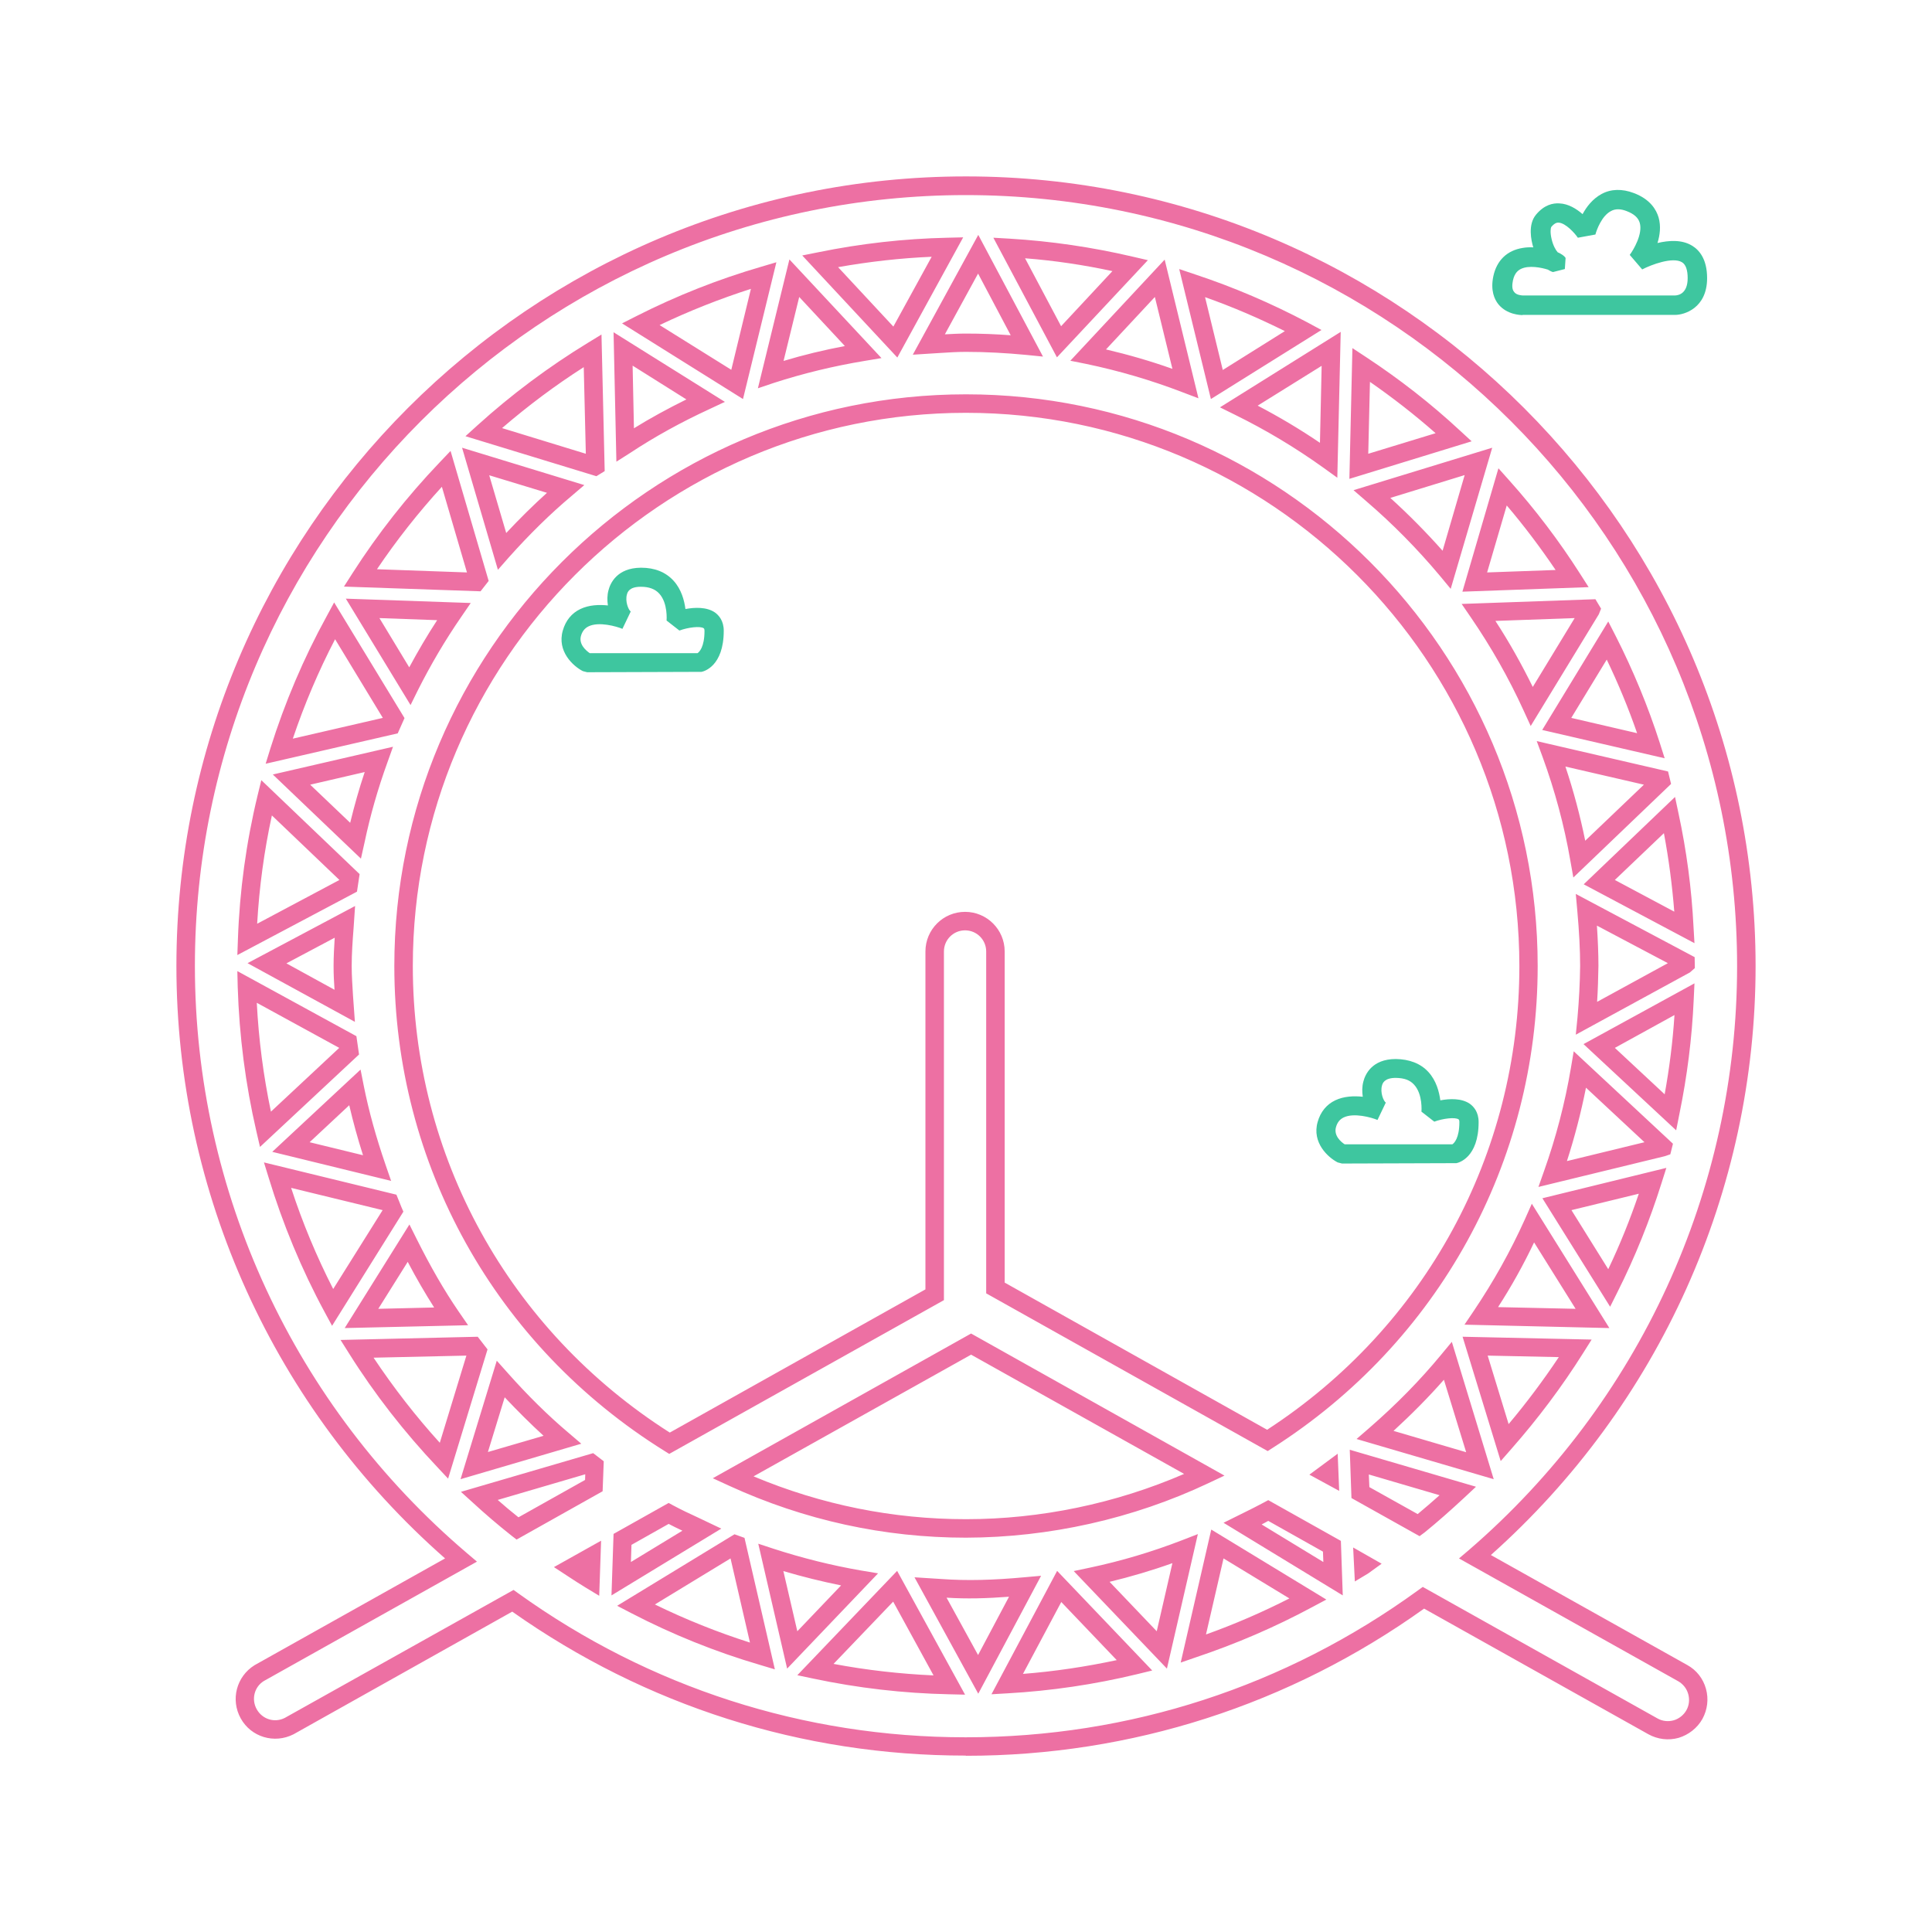 <?xml version="1.0" standalone="no"?><!DOCTYPE svg PUBLIC "-//W3C//DTD SVG 1.1//EN" "http://www.w3.org/Graphics/SVG/1.1/DTD/svg11.dtd"><svg class="icon" width="48px" height="48.00px" viewBox="0 0 1024 1024" version="1.1" xmlns="http://www.w3.org/2000/svg"><path d="M807 167c-1.1 0-8.3-0.2-12.8-5.7-2.1-2.6-4.3-7.3-2.7-14.9 1.8-8.4 7.3-13.7 15.6-15 1.7-0.3 3.6-0.4 5.6-0.3 0-0.1 0-0.1-0.1-0.2-1-3.4-2.9-11.8 1.5-17.1 4.4-5.3 9-6.2 12.4-6 4.8 0.2 9.1 2.9 12.3 5.7 2.1-3.9 5.3-8.1 10.1-10.7 5-2.7 10.9-2.8 17-0.5 8.8 3.3 12 8.9 13.2 13 1.3 4.6 0.7 9.3-0.6 13.5 6-1.4 12.9-1.9 18.3 1.4 3.7 2.2 8 7 8 17.2 0 16-12.2 19.5-16.9 19.5H807v0.1z m0.1-10.4h80.8c1.9-0.1 6.6-1.1 6.6-9.2 0-4.3-1-7.2-3-8.4-4.9-3-16.3 1.3-21.1 3.8l-6.6-7.7c2-2.7 7-11.1 5.3-17-0.8-2.7-3-4.7-6.9-6.2-3.3-1.3-6.1-1.3-8.4 0-4.8 2.5-7.5 9.8-8.2 12.4l-9.3 1.7c-1.7-2.5-6.5-7.8-10.2-8-0.6 0-1.9-0.1-3.9 2.3-0.3 0.5-0.7 2.8 0.2 6.5 0.8 3.4 2.2 5.8 3.2 6.9 2 0.9 3.5 1.9 4.2 3l-0.4 5.9-6.3 1.6c-1-0.3-1.9-0.8-2.7-1.3-3.5-1.1-10-2.4-14.2-0.4-1.4 0.7-3.4 2-4.3 6.1-0.4 2-0.7 4.6 0.6 6.1 1.2 1.8 4.4 1.9 4.6 1.9zM311.2 356.3l-2.3-0.6c-5.1-2.6-13.8-10.5-10.6-21.5 1.5-5.3 4.7-9.2 9.3-11.4 4.6-2.2 9.9-2.4 14.6-1.9-0.4-2.7-0.4-5.4 0.3-8 0.9-3.6 4.4-11.9 17.2-12h0.1c7.2 0 13 2.3 17.2 6.9 4.2 4.6 5.7 10.5 6.3 15 4.8-0.9 11.2-1.2 15.6 1.8 2.1 1.5 4.7 4.4 4.7 9.7 0 18.9-10.6 21.6-11.8 21.8l-60.6 0.2z m1.4-10.1h57.1c0.9-0.6 3.7-3.2 3.7-11.8 0-1.1-0.3-1.3-0.4-1.4-1.8-1.3-8.3-0.5-12.9 1.2l-6.8-5.3c0-0.1 0.8-9.2-3.9-14.3-2.2-2.4-5.4-3.6-9.7-3.6h-0.1c-6.1 0-7 2.9-7.3 4-1.1 3.7 0.8 8.3 2 9.1l-4.4 9.2c-3.1-1.3-12.5-4-18-1.3-2 1-3.3 2.6-4 5.1-1.2 4.5 2.8 7.8 4.7 9.1zM711.3 616.7l-2.3-0.6c-5.1-2.6-13.8-10.5-10.6-21.5 1.5-5.3 4.7-9.2 9.3-11.4 4.6-2.2 9.9-2.4 14.6-1.9-0.4-2.7-0.4-5.4 0.3-8 0.9-3.6 4.4-12 17.2-12 7.1 0.1 13.1 2.3 17.3 6.9 4.2 4.6 5.7 10.5 6.3 15 4.9-0.9 11.2-1.2 15.6 1.8 2.1 1.5 4.7 4.4 4.7 9.7 0 18.9-10.6 21.6-11.8 21.8l-60.6 0.2z m1.4-10.2h57.1c0.9-0.6 3.7-3.2 3.7-11.8 0-1.1-0.3-1.3-0.4-1.4-1.8-1.3-8.3-0.5-12.9 1.2l-6.8-5.3c0-0.1 0.8-9.2-3.9-14.3-2.2-2.4-5-3.5-9.7-3.6-6.1 0-7 2.9-7.3 4-1.1 3.7 0.8 8.3 2 9.1l-4.4 9.2c-3.1-1.3-12.5-4-18-1.3-2 1-3.3 2.6-4 5.1-1.3 4.5 2.7 7.9 4.6 9.1z" fill="#3EC69F" /><path d="M511.7 930.5c-86.6 0-169.5-26.4-240.2-76.3l-115.9 65c-10.2 5.2-22.5 1.5-28-8.4s-2.3-22.2 7.3-28.2l101-56.6C145.3 746.3 93.5 632.3 93.5 512 93.5 281.3 281.2 93.5 512 93.5S930.4 281.3 930.5 512c0 119.2-51 232.6-140.3 312.2l104.1 58.3c4.9 2.7 8.4 7.2 9.9 12.6 1.5 5.4 0.8 11.1-1.9 16-2.7 4.8-7.3 8.4-12.6 10-5.4 1.5-11.1 0.8-16-1.9l-118.9-66.6c-71.3 51-155.2 78-242.8 78-0.1-0.1-0.2-0.1-0.3-0.1z m-239.5-87.8l2.5 1.8c69.5 49.9 151.5 76.3 237 76.3h0.3c86.6 0 169.4-26.9 239.6-77.9l2.5-1.8 124.4 69.7c2.6 1.5 5.7 1.8 8.6 1 2.8-0.8 5.3-2.8 6.7-5.3 1.5-2.6 1.8-5.7 1-8.6-0.8-2.9-2.7-5.3-5.3-6.8L773.3 826l5.3-4.5c90.3-77.9 142.1-190.7 142.1-309.4 0-225.4-183.4-408.7-408.8-408.7S103.3 286.6 103.3 512c0 119.7 52.6 233.2 144.2 311.2l5.3 4.5-113 63.3c-5 3.1-6.7 9.7-3.7 15 3 5.3 9.5 7.3 14.9 4.5l121.2-67.8z m239.3 55.5l-8.5-0.2c-24.1-0.5-48.3-3.3-71.9-8.3l-8.5-1.8 52.9-55.3 36 65.6z m-69.7-16.3c17.5 3.3 35.2 5.3 53 6.1l-21.4-39.1-31.6 33z m83.7 16.1l34.8-65.4 50.4 52.8-8.2 2c-22.4 5.4-45.4 8.8-68.4 10.1l-8.6 0.5z m37-48.9l-20.3 38.1c16.7-1.3 33.3-3.8 49.7-7.3l-29.4-30.8z m-44 48.6L484.7 836l14.1 0.9c13.8 1 27.6 0.6 44-0.9l9-0.8-33.3 62.5z m-16.8-50.9l16.7 30.4 16.4-30.9c-11.9 0.9-22.5 1.2-33.1 0.5z m-91 38l-8-2.4c-23.5-6.9-46.3-16.1-67.9-27.3l-7.7-4 62.2-37.9 5.3 1.9 16.1 69.7z m-63.6-34.4c16.2 7.9 33.1 14.7 50.4 20.2L387.2 826l-40.1 24.4z m70.1 34l-15.3-66.2 8.2 2.7c15.1 4.9 30.7 8.8 46.3 11.5l9 1.5-48.2 50.5z m-2-51.7l7.4 31.9 23.2-24.3c-10.3-2.1-20.5-4.6-30.6-7.6z m203.3 51.7l-49.4-51.7 8.5-1.8c16.6-3.5 33-8.4 48.8-14.5l8.5-3.3-16.4 71.3z m-30.4-46l25 26.2 8.3-36.1c-10.9 3.9-22.1 7.2-33.3 9.9z m37.7 42.8l16.2-70.5 61 37.1-7.5 4c-19.7 10.6-40.4 19.5-61.6 26.6l-8.1 2.8z m22.7-55.2l-9.3 40.3c15.1-5.4 29.9-11.8 44.2-19.1L648.5 826z m-330.9 19.8l-7.1-4.3c-3.1-1.9-6.1-3.8-9.1-5.8l-7.8-5.1 25-14-1 29.2z m394.1-0.2l-63.2-38.5 10.5-5.2c3.6-1.8 7.3-3.6 10.8-5.5l2.4-1.3 38.5 21.6 1 28.9z m-43-37.6l32.7 19.9-0.2-5.5-29-16.3c-1.2 0.7-2.4 1.3-3.5 1.9z m-344.6 37.6l1.1-32.6 29.2-16.4 2.4 1.3c4.3 2.3 8.7 4.4 13.1 6.4l12.4 5.9-58.2 35.4z m10.6-26.8l-0.3 9.1 27.3-16.6c-2.5-1.2-4.9-2.3-7.3-3.6l-19.7 11.1z m383.4 19.4l-0.9-18 15.1 8.6-7.2 5.2-7 4.2zM273.8 816l-2.6-2c-7.2-5.7-14.1-11.6-20.5-17.5l-6.4-5.8 70.1-20.5 5.6 4.3-0.6 15.9-45.6 25.6z m-10-21c3.5 3.1 7.2 6.2 11 9.2l35.3-19.8 0.1-3-46.4 13.6zM512 815c-43.3 0-85.6-9.2-125.5-27.5l-8.7-4 136.9-76.7L649 782.1l-8.5 4c-40 18.9-84.4 28.8-128.5 28.9z m-112.6-32.5c36 15.1 73.9 22.7 112.6 22.7 39.5 0 79.3-8.3 115.6-24L514.7 718l-115.3 64.5z m353 31.7L716.3 794l-0.9-25.6 66.9 19.6-6.2 5.8c-7.1 6.6-14.1 12.8-21 18.4l-2.7 2z m-26.6-26l25.6 14.3c3.8-3.2 7.7-6.5 11.6-10l-37.5-11 0.3 6.7z m-16 2l-15.8-8.6 15-11.1 0.8 19.7z m81.9-6.2L719 762.7l6.7-5.8c14.6-12.7 27-25.4 38-38.7l5.8-7 22.2 72.8z m-53.1-25.6l38.5 11.3-11.8-38.4c-8.1 9.2-16.9 18.1-26.7 27.1zM244.1 784l19.2-62.8 5.8 6.5c10.4 11.7 21.2 22.4 32.2 31.7l6.8 5.8-64 18.8z m23.4-43.4l-8.9 29 29.5-8.6c-6.9-6.3-13.8-13.2-20.6-20.4z m-30 43.1l-5.7-6.1c-17.4-18.4-33.2-38.6-46.7-60.1l-4.6-7.3 72.7-1.7 5.2 6.7-20.9 68.5zM198 719.6c10.6 15.9 22.3 31 35.1 45.1l14.1-46.2-49.2 1.1z m597.4 54.8l-20.2-65.9 68.4 1.5-4.6 7.3c-11.2 17.8-24 34.8-37.9 50.6l-5.7 6.5z m-6.9-55.9l11.1 36.3c9.5-11.3 18.4-23.2 26.6-35.5l-37.7-0.8z m-433.8 52.1l-2.4-1.5C262.6 713.3 209 617.1 209 512c0-167.1 135.9-303 303-303s303 135.9 303 303c0 103.9-52.6 199.5-140.6 255.5l-2.5 1.6-149.2-83.6V504.3c0-6.2-5-11.2-11.2-11.2s-11.2 5-11.2 11.2v184.8l-145.6 81.5zM512 218.8c-161.7 0-293.2 131.5-293.2 293.2 0 100.8 50.9 193 136.2 247.3l135.5-75.9V504.3c0-11.6 9.4-21 21-21s21 9.4 21 21v175.5l139.1 78c83.8-54.5 133.7-146.1 133.7-245.8-0.1-161.7-131.6-293.2-293.3-293.2z m341 485.1l-76.8-1.8 5-7.4c10.3-15.3 19.4-31.5 27-48.4l3.7-8.3 41.1 65.9z m-59-11.1l41.1 0.9-22-35.2c-5.6 11.8-12 23.3-19.1 34.3z m-611.3 11.1L217 649l3.9 7.8c7.3 14.6 14.5 27.1 22.1 38.2l5.1 7.4-65.4 1.5z m33.4-35.1l-15.6 24.9 29.6-0.7c-4.7-7.4-9.4-15.4-14-24.2zM176 702.7l-4-7.4c-12.2-22.6-22.1-46.5-29.6-71.1l-2.5-8.1 70.2 17.1 1.5 3.7 1.2 3 1 2.3-37.8 60.5z m-21.7-73.1c6 18.4 13.5 36.4 22.3 53.6l26.2-41.8-48.5-11.8z m699.1 63l-35.9-57.5 65.7-16.1-2.6 8.2c-6.2 19.7-14 39.1-23.3 57.6l-3.9 7.8z m-20.5-51.2l19.5 31.3c6.2-13 11.6-26.4 16.2-40l-35.7 8.7z m-17.5-12.3l3-8.5c6.3-17.7 11.1-36.1 14.2-54.5l1.5-8.9 52.6 49-1.4 5.6-2.9 1-67 16.3z m25.2-52.6c-2.6 13.1-6 26.2-10.1 38.9l41.1-10-31-28.9z m-633.3 49.4l-63-15.4 46.8-43.6 1.7 8.6c2.7 13.5 6.5 27.2 11.6 42l2.9 8.4z m-43.2-20.5l28.3 6.9c-2.9-9.1-5.3-17.9-7.3-26.5l-21 19.6z m-26.3 2.5l-1.9-8.2c-5.8-25-9.1-50.8-9.9-76.5l-0.2-8.5 63.1 34.5 1.4 9.7-52.5 49z m-1.7-76.4c1 19.4 3.5 38.7 7.5 57.7l36.2-33.8-43.7-23.9z m752.3 67.6l-49.1-45.7 58.8-32.2-0.4 8.6c-0.9 20.4-3.5 40.8-7.6 60.7l-1.7 8.6z m-32.5-43.7l26.4 24.6c2.5-13.8 4.3-27.9 5.2-42l-31.6 17.4z m-20.7-7l0.9-9.1c0.8-9 1.3-18.2 1.4-27.3 0-8.6-0.5-18-1.5-29.3l-0.8-8.9 63 33.5 0.1 5.8-2.6 2.3-60.5 33z m11.2-57.8c0.5 7.8 0.8 14.8 0.8 21.3-0.1 6.4-0.3 12.8-0.7 19.1l37.5-20.5-37.6-19.9z m-658.3 51l-56.9-31.1 57-30.3-0.8 11.8c-0.5 6.5-1 13.3-1 20 0 5.3 0.4 10.5 0.7 15.8l1 13.8z m-36.3-31l25.5 14c-0.3-4.2-0.5-8.3-0.5-12.6 0-5.1 0.3-10.1 0.6-15l-25.6 13.6z m-26-4.4l0.3-8.4c0.9-25.7 4.4-51.3 10.4-76.1l2-8.2 52.1 49.8-1.4 9.3-63.4 33.6z m18.3-74c-4.1 18.8-6.7 38.1-7.8 57.4l43.6-23.2-35.8-34.2z m754 67.7l-58.7-31.2 48.4-46.3 1.8 8.5c4.3 19.9 7 40.2 8 60.4l0.5 8.6z m-42.2-33.5l31.5 16.8c-1.1-13.9-2.9-27.8-5.5-41.6l-26 24.8z m-22-1.3l-1.6-9c-3.2-18.6-8.2-37.1-14.7-54.9l-3.1-8.4 69.6 16.1 1.6 6.6-51.8 49.6z m-4.2-58.8c4.3 12.9 7.8 26 10.5 39.3l31.1-29.7-41.6-9.6z m-638.4 48.8l-46.7-44.6 63.7-14.7-3 8.4c-5 13.8-9.1 28.1-12.1 42.4l-1.9 8.5z m-26.9-39.2l21.2 20.2c2.2-9 4.7-18 7.7-26.9l-28.9 6.7z m-23.6-11.1l2.5-8.1c7.6-24.2 17.6-47.8 29.8-70l4-7.4 37.3 61.3-3.6 8.1-70 16.1z m36.8-66c-8.8 16.9-16.3 34.6-22.4 52.7l47.7-11-25.3-41.7z m704.7 63.1l-64.9-15 35-57.5 4 7.8c9.2 18.1 17.1 37.2 23.3 56.5l2.6 8.2z m-49.5-21.4l34.9 8.1c-4.6-13.3-10-26.3-16.1-39l-18.8 30.9z m-21.5 4.3l-3.8-8.3c-7.8-17.1-17.2-33.6-27.8-49.1l-5-7.3 70.9-2.5 3 5-1.2 3-36.1 59.2z m-18.7-55.7c7.3 11.2 13.9 23 19.8 35l22.2-36.5-42 1.5z m-575 44.6l-34.3-56.4 66.2 2.3-5 7.3c-8.5 12.3-16.2 25.4-23 38.9l-3.9 7.9z m-16.5-46.1l15.8 26.1c4.6-8.5 9.5-16.9 14.8-25l-30.6-1.1z m574-14l19.1-65.4 5.8 6.5c13.7 15.3 26.3 31.9 37.4 49.3l4.6 7.2-66.9 2.4z m23.5-45.7l-10.4 35.5 36.3-1.3c-8-11.8-16.6-23.3-25.9-34.2z m-543.9 45.5l-72.4-2.5 4.6-7.2c13.4-20.9 28.9-40.6 46.1-58.6l5.8-6.1 20.2 68.9-4.3 5.5z m-54.9-11.7l47.7 1.7-13.3-45.4c-12.5 13.7-24.1 28.4-34.4 43.7z m569.1 10.4l-5.8-7c-11.9-14.2-25-27.5-39-39.5l-6.7-5.8 73.5-22.5-22 74.8z m-32-48.2c9.7 8.8 19 18.2 27.7 28l11.7-40.1-39.4 12.1z m-473 38.1l-19-64.7 64.8 19.8-6.8 5.8c-11.2 9.4-22.1 20.1-33.2 32.5l-5.8 6.6z m-4.6-50.1l9 30.6c7.2-7.7 14.4-14.8 21.6-21.3l-30.6-9.3z m455.9 1.9l1.6-69.3 7.3 4.8c17.6 11.6 34.3 24.6 49.7 38.9l6.2 5.7-64.8 19.9z m10.9-51.4l-0.9 38.1 35.7-10.9c-11-9.7-22.7-18.8-34.8-27.2z m-17.3 50.8l-7.5-5.4c-14.8-10.6-30.5-20-46.8-28l-7.9-3.9 64-40-1.8 77.3zM666.6 215c11.3 5.9 22.4 12.5 33 19.7l0.9-40.8-33.9 21.1z m-350.5 37.4l-69.4-21.2 6.4-5.8c18-16.3 37.7-31 58.5-43.7l7.2-4.4 1.7 72.4-4.4 2.7z m-50-25.5l44.4 13.6-1.1-45.9c-15.2 9.7-29.7 20.6-43.3 32.3z m60.6 17.8l-1.5-68.6 59 36.9-8.1 3.8c-15.2 7-29.3 14.8-42 23.2l-7.4 4.7z m8.6-50.9l0.7 33.2c8.7-5.4 18.1-10.5 27.8-15.3l-28.5-17.9z m306.5 17.7L625 142.6l8.3 2.8c20.6 6.8 40.6 15.4 59.7 25.5l7.4 4-58.6 36.6z m-3.1-54l9.4 38.6 32.9-20.6c-13.7-6.8-27.8-12.9-42.3-18z m-244.9 54l-64.1-40.1 7.7-3.9c21.1-10.7 43.3-19.5 66-26.1l8.1-2.4-17.7 72.5z m-44.2-39.2l38 23.7 10.4-42.9c-16.5 5.3-32.7 11.7-48.4 19.2z m285.6 38.8l-8.7-3.3c-16.4-6.3-33.5-11.3-50.7-14.9l-8.5-1.7 50-53.6 17.9 73.5z m-49-25.9c11.9 2.8 23.7 6.2 35.2 10.3l-9.3-38.1-25.9 27.8z m-184.5 20.6l16.7-68.3 48.8 52.3-9 1.5c-16.3 2.7-32.5 6.6-48.2 11.7l-8.3 2.8z m21.9-48.4l-8.3 33.9c10.6-3.2 21.5-5.8 32.5-7.9l-24.2-26z m52 32.1l-50.4-54.1 8.5-1.7c22.5-4.6 45.5-7.2 68.4-7.7l8.4-0.2-34.9 63.7z m-31.4-47.9l29.3 31.5 20.3-37c-16.6 0.7-33.2 2.6-49.6 5.5z m116 47.8L526.5 126l8.7 0.5c21.7 1.3 43.6 4.5 65 9.5l8.2 1.9-48.2 51.5z m-16.9-52.5l19.1 36 27.2-29.2c-15.3-3.3-30.8-5.6-46.3-6.8z m9.5 52.1l-9-0.9c-10.5-1-21.2-1.6-31.8-1.6-4.7 0-9.4 0.3-14 0.6l-14.2 0.9 34.7-63.5 34.3 64.5zM512 176.8c7.9 0 15.8 0.3 23.7 0.9L518.4 145l-17.6 32.2c3.7-0.2 7.4-0.4 11.2-0.4z" fill="#ED70A3" /></svg>